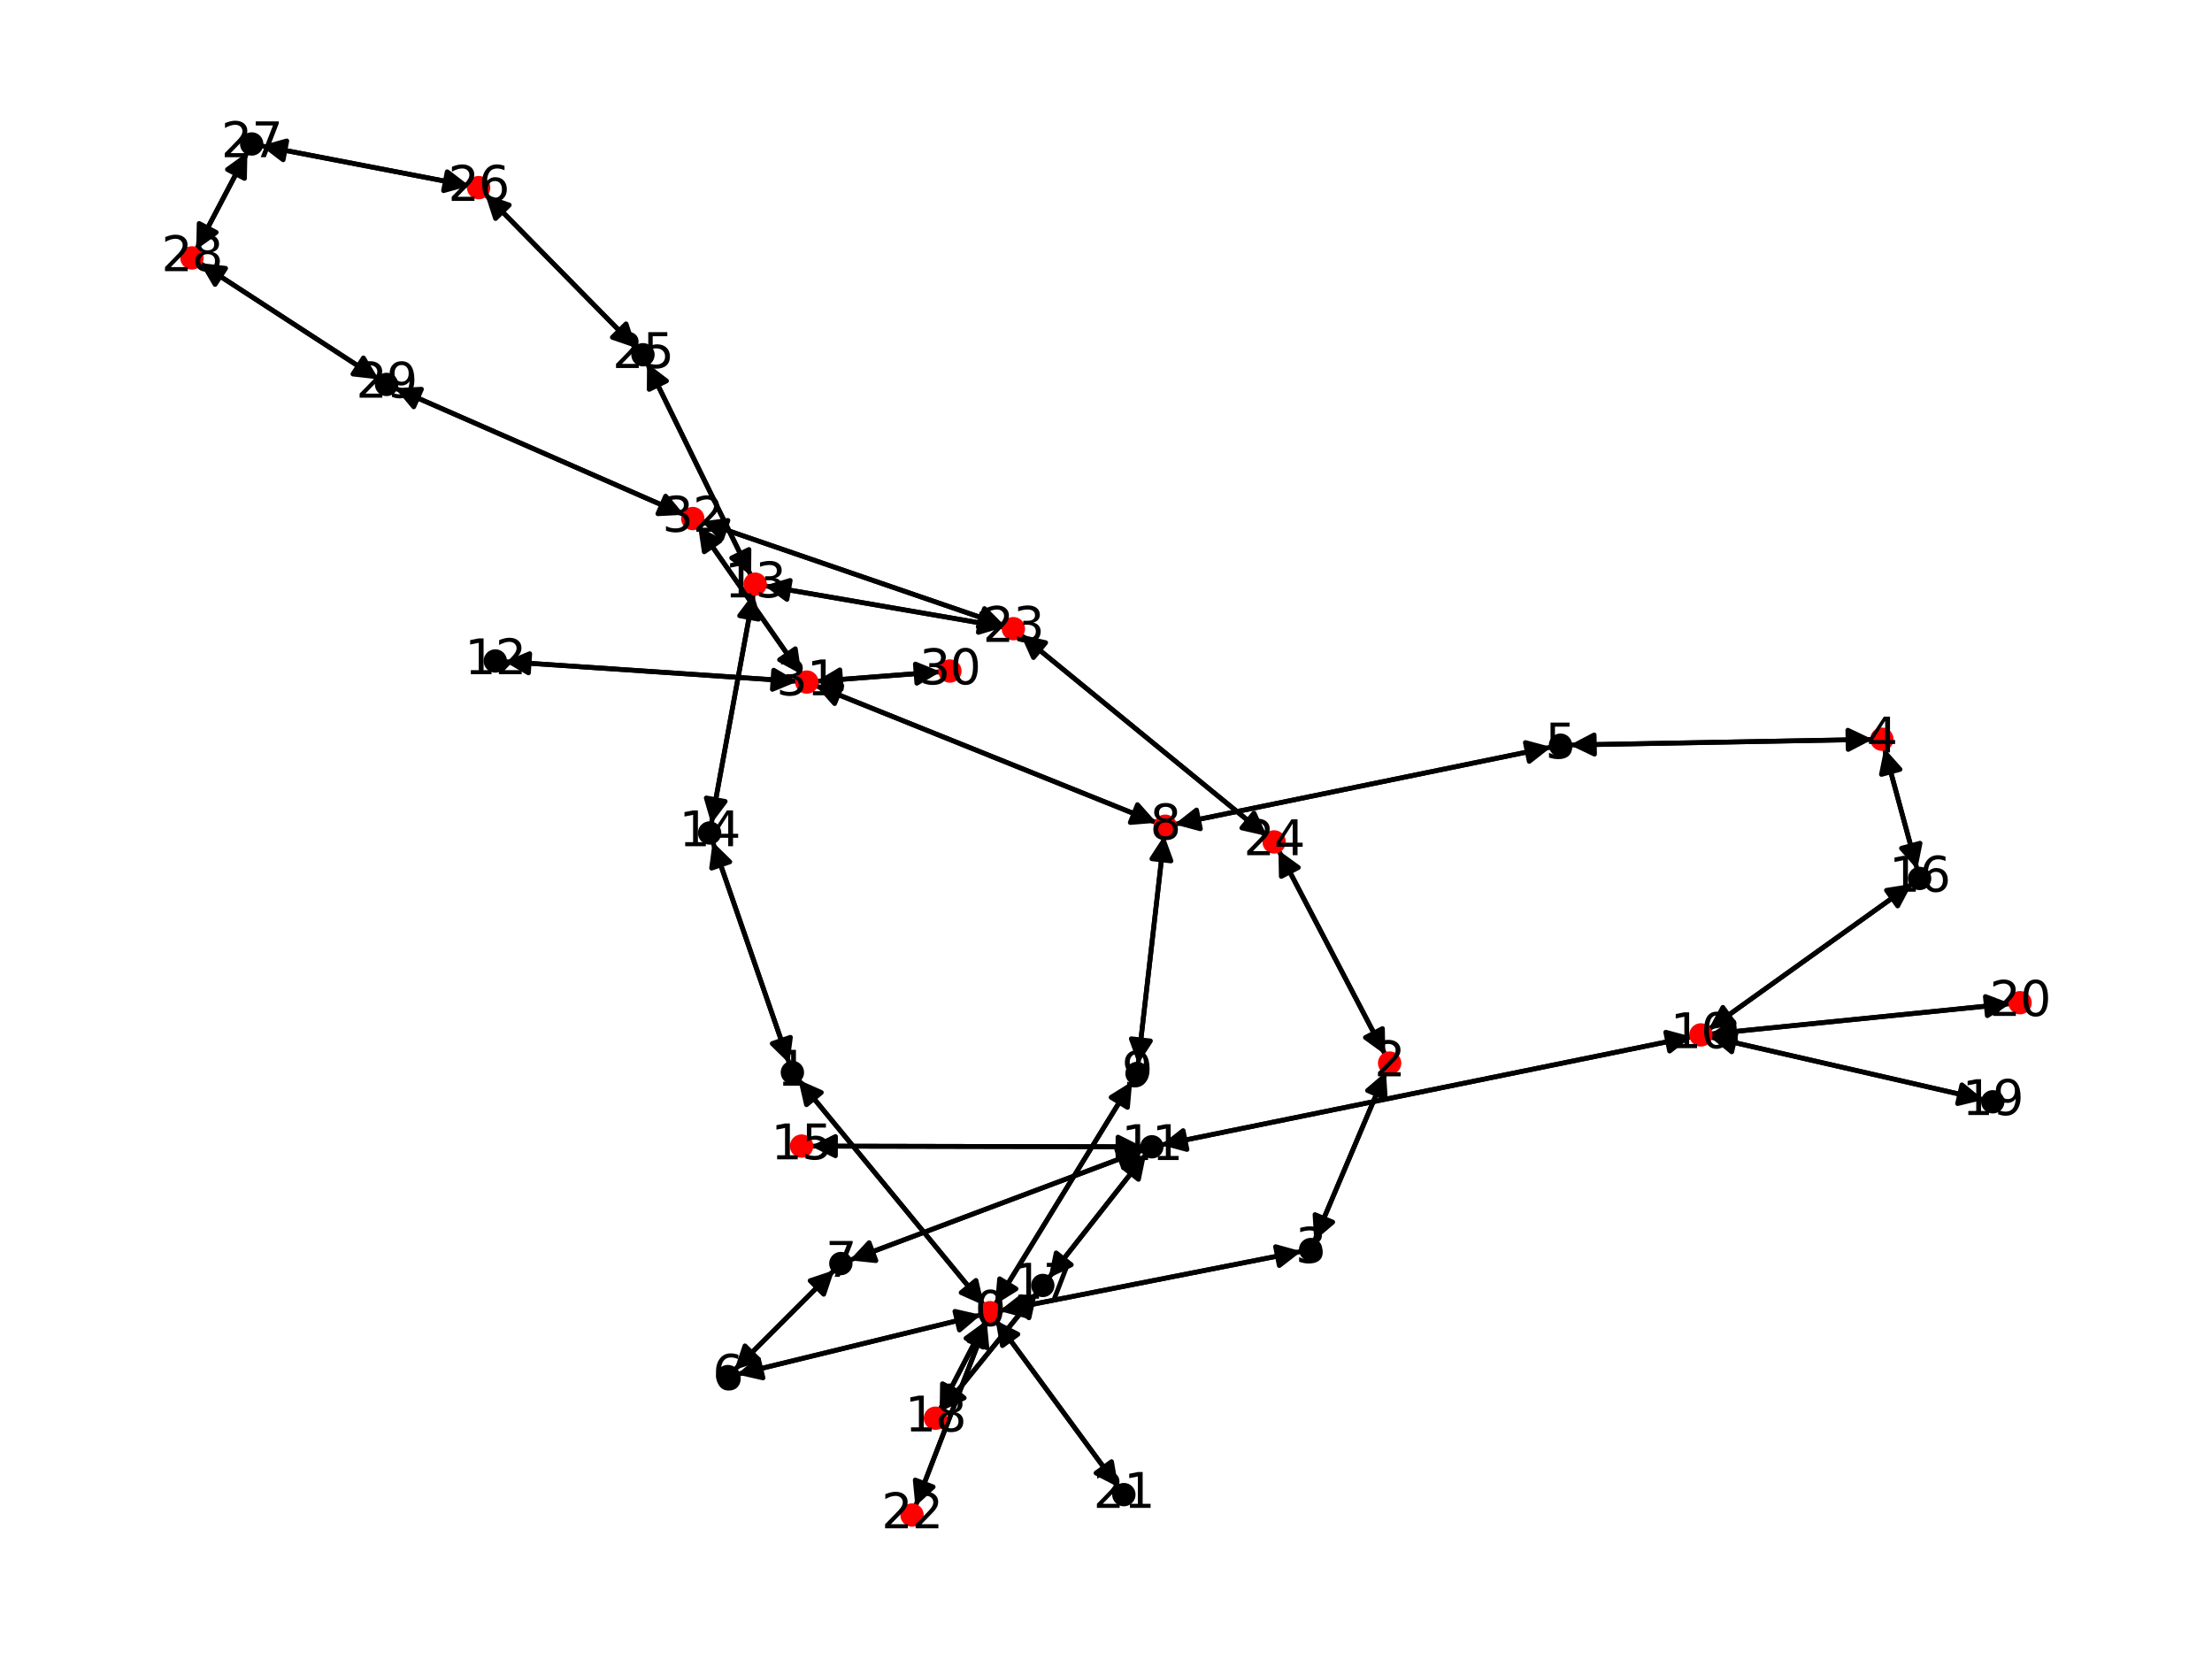 <?xml version="1.0" encoding="utf-8" standalone="no"?>
<!DOCTYPE svg PUBLIC "-//W3C//DTD SVG 1.1//EN"
  "http://www.w3.org/Graphics/SVG/1.1/DTD/svg11.dtd">
<svg xmlns:xlink="http://www.w3.org/1999/xlink" width="460.8pt" height="345.6pt" viewBox="0 0 460.8 345.6" xmlns="http://www.w3.org/2000/svg" version="1.1">
 <defs>
  <style type="text/css">*{stroke-linejoin: round; stroke-linecap: butt}</style>
 </defs>
 <g id="figure_1">
  <g id="patch_1">
   <path d="M 0 345.6 
L 460.8 345.6 
L 460.8 0 
L 0 0 
z
" style="fill: #ffffff"/>
  </g>
  <g id="axes_1">
   <g id="patch_2">
    <path d="M 205.024 271.957 
Q 185.662 248.432 167.011 225.77 
" clip-path="url(#p492f9a1989)" style="fill: none; stroke: #000000; stroke-linecap: round"/>
    <path d="M 168.009 230.13 
L 167.011 225.77 
L 171.097 227.588 
z
" clip-path="url(#p492f9a1989)" style="stroke: #000000; stroke-linecap: round"/>
   </g>
   <g id="patch_3">
    <path d="M 208.157 273.076 
Q 239.645 266.879 270.037 260.897 
" clip-path="url(#p492f9a1989)" style="fill: none; stroke: #000000; stroke-linecap: round"/>
    <path d="M 265.726 259.707 
L 270.037 260.897 
L 266.499 263.632 
z
" clip-path="url(#p492f9a1989)" style="stroke: #000000; stroke-linecap: round"/>
   </g>
   <g id="patch_4">
    <path d="M 204.369 273.91 
Q 178.934 280.111 154.586 286.047 
" clip-path="url(#p492f9a1989)" style="fill: none; stroke: #000000; stroke-linecap: round"/>
    <path d="M 158.946 287.042 
L 154.586 286.047 
L 157.998 283.156 
z
" clip-path="url(#p492f9a1989)" style="stroke: #000000; stroke-linecap: round"/>
   </g>
   <g id="patch_5">
    <path d="M 207.268 271.8 
Q 221.559 248.539 235.265 226.23 
" clip-path="url(#p492f9a1989)" style="fill: none; stroke: #000000; stroke-linecap: round"/>
    <path d="M 231.467 228.592 
L 235.265 226.23 
L 234.875 230.686 
z
" clip-path="url(#p492f9a1989)" style="stroke: #000000; stroke-linecap: round"/>
   </g>
   <g id="patch_6">
    <path d="M 205.362 275.172 
Q 200.561 284.446 196.274 292.728 
" clip-path="url(#p492f9a1989)" style="fill: none; stroke: #000000; stroke-linecap: round"/>
    <path d="M 199.889 290.095 
L 196.274 292.728 
L 196.336 288.256 
z
" clip-path="url(#p492f9a1989)" style="stroke: #000000; stroke-linecap: round"/>
   </g>
   <g id="patch_7">
    <path d="M 207.401 275.013 
Q 220.186 292.405 232.309 308.897 
" clip-path="url(#p492f9a1989)" style="fill: none; stroke: #000000; stroke-linecap: round"/>
    <path d="M 231.552 304.49 
L 232.309 308.897 
L 228.329 306.859 
z
" clip-path="url(#p492f9a1989)" style="stroke: #000000; stroke-linecap: round"/>
   </g>
   <g id="patch_8">
    <path d="M 205.555 275.26 
Q 198.122 294.532 191.091 312.762 
" clip-path="url(#p492f9a1989)" style="fill: none; stroke: #000000; stroke-linecap: round"/>
    <path d="M 194.396 309.749 
L 191.091 312.762 
L 190.664 308.31 
z
" clip-path="url(#p492f9a1989)" style="stroke: #000000; stroke-linecap: round"/>
   </g>
   <g id="patch_9">
    <path d="M 166.298 224.904 
Q 185.66 248.43 204.311 271.091 
" clip-path="url(#p492f9a1989)" style="fill: none; stroke: #000000; stroke-linecap: round"/>
    <path d="M 203.314 266.732 
L 204.311 271.091 
L 200.225 269.274 
z
" clip-path="url(#p492f9a1989)" style="stroke: #000000; stroke-linecap: round"/>
   </g>
   <g id="patch_10">
    <path d="M 164.437 221.581 
Q 156.45 198.47 148.829 176.416 
" clip-path="url(#p492f9a1989)" style="fill: none; stroke: #000000; stroke-linecap: round"/>
    <path d="M 148.245 180.85 
L 148.829 176.416 
L 152.026 179.543 
z
" clip-path="url(#p492f9a1989)" style="stroke: #000000; stroke-linecap: round"/>
   </g>
   <g id="patch_11">
    <path d="M 288.586 219.739 
Q 277.454 198.423 266.84 178.099 
" clip-path="url(#p492f9a1989)" style="fill: none; stroke: #000000; stroke-linecap: round"/>
    <path d="M 266.919 182.571 
L 266.84 178.099 
L 270.464 180.719 
z
" clip-path="url(#p492f9a1989)" style="stroke: #000000; stroke-linecap: round"/>
   </g>
   <g id="patch_12">
    <path d="M 288.729 223.238 
Q 281.258 240.879 274.224 257.491 
" clip-path="url(#p492f9a1989)" style="fill: none; stroke: #000000; stroke-linecap: round"/>
    <path d="M 277.625 254.588 
L 274.224 257.491 
L 273.942 253.028 
z
" clip-path="url(#p492f9a1989)" style="stroke: #000000; stroke-linecap: round"/>
   </g>
   <g id="patch_13">
    <path d="M 271.127 260.683 
Q 239.639 266.88 209.247 272.862 
" clip-path="url(#p492f9a1989)" style="fill: none; stroke: #000000; stroke-linecap: round"/>
    <path d="M 213.558 274.052 
L 209.247 272.862 
L 212.785 270.127 
z
" clip-path="url(#p492f9a1989)" style="stroke: #000000; stroke-linecap: round"/>
   </g>
   <g id="patch_14">
    <path d="M 273.785 258.527 
Q 281.255 240.886 288.29 224.274 
" clip-path="url(#p492f9a1989)" style="fill: none; stroke: #000000; stroke-linecap: round"/>
    <path d="M 284.888 227.177 
L 288.29 224.274 
L 288.572 228.737 
z
" clip-path="url(#p492f9a1989)" style="stroke: #000000; stroke-linecap: round"/>
   </g>
   <g id="patch_15">
    <path d="M 392.533 155.855 
Q 395.96 168.489 399.094 180.043 
" clip-path="url(#p492f9a1989)" style="fill: none; stroke: #000000; stroke-linecap: round"/>
    <path d="M 399.977 175.659 
L 399.094 180.043 
L 396.116 176.706 
z
" clip-path="url(#p492f9a1989)" style="stroke: #000000; stroke-linecap: round"/>
   </g>
   <g id="patch_16">
    <path d="M 390.094 154.025 
Q 358.552 154.612 328.128 155.177 
" clip-path="url(#p492f9a1989)" style="fill: none; stroke: #000000; stroke-linecap: round"/>
    <path d="M 332.165 157.103 
L 328.128 155.177 
L 332.09 153.103 
z
" clip-path="url(#p492f9a1989)" style="stroke: #000000; stroke-linecap: round"/>
   </g>
   <g id="patch_17">
    <path d="M 327.011 155.198 
Q 358.553 154.612 388.977 154.046 
" clip-path="url(#p492f9a1989)" style="fill: none; stroke: #000000; stroke-linecap: round"/>
    <path d="M 384.94 152.121 
L 388.977 154.046 
L 385.015 156.12 
z
" clip-path="url(#p492f9a1989)" style="stroke: #000000; stroke-linecap: round"/>
   </g>
   <g id="patch_18">
    <path d="M 323.181 155.623 
Q 283.914 163.674 245.742 171.5 
" clip-path="url(#p492f9a1989)" style="fill: none; stroke: #000000; stroke-linecap: round"/>
    <path d="M 250.062 172.656 
L 245.742 171.5 
L 249.259 168.738 
z
" clip-path="url(#p492f9a1989)" style="stroke: #000000; stroke-linecap: round"/>
   </g>
   <g id="patch_19">
    <path d="M 153.5 286.311 
Q 178.935 280.111 203.283 274.175 
" clip-path="url(#p492f9a1989)" style="fill: none; stroke: #000000; stroke-linecap: round"/>
    <path d="M 198.923 273.179 
L 203.283 274.175 
L 199.871 277.065 
z
" clip-path="url(#p492f9a1989)" style="stroke: #000000; stroke-linecap: round"/>
   </g>
   <g id="patch_20">
    <path d="M 152.987 285.399 
Q 163.392 274.993 173.007 265.377 
" clip-path="url(#p492f9a1989)" style="fill: none; stroke: #000000; stroke-linecap: round"/>
    <path d="M 168.764 266.792 
L 173.007 265.377 
L 171.593 269.62 
z
" clip-path="url(#p492f9a1989)" style="stroke: #000000; stroke-linecap: round"/>
   </g>
   <g id="patch_21">
    <path d="M 173.793 264.591 
Q 163.388 274.997 153.774 284.613 
" clip-path="url(#p492f9a1989)" style="fill: none; stroke: #000000; stroke-linecap: round"/>
    <path d="M 158.016 283.198 
L 153.774 284.613 
L 155.188 280.37 
z
" clip-path="url(#p492f9a1989)" style="stroke: #000000; stroke-linecap: round"/>
   </g>
   <g id="patch_22">
    <path d="M 176.979 262.538 
Q 207.56 251.059 237.095 239.972 
" clip-path="url(#p492f9a1989)" style="fill: none; stroke: #000000; stroke-linecap: round"/>
    <path d="M 232.647 239.506 
L 237.095 239.972 
L 234.053 243.251 
z
" clip-path="url(#p492f9a1989)" style="stroke: #000000; stroke-linecap: round"/>
   </g>
   <g id="patch_23">
    <path d="M 244.646 171.725 
Q 283.913 163.674 322.085 155.848 
" clip-path="url(#p492f9a1989)" style="fill: none; stroke: #000000; stroke-linecap: round"/>
    <path d="M 317.765 154.692 
L 322.085 155.848 
L 318.568 158.61 
z
" clip-path="url(#p492f9a1989)" style="stroke: #000000; stroke-linecap: round"/>
   </g>
   <g id="patch_24">
    <path d="M 242.53 174.035 
Q 239.806 197.871 237.21 220.596 
" clip-path="url(#p492f9a1989)" style="fill: none; stroke: #000000; stroke-linecap: round"/>
    <path d="M 239.651 216.848 
L 237.21 220.596 
L 235.677 216.394 
z
" clip-path="url(#p492f9a1989)" style="stroke: #000000; stroke-linecap: round"/>
   </g>
   <g id="patch_25">
    <path d="M 240.949 171.39 
Q 205.408 157.097 170.905 143.221 
" clip-path="url(#p492f9a1989)" style="fill: none; stroke: #000000; stroke-linecap: round"/>
    <path d="M 173.87 146.569 
L 170.905 143.221 
L 175.363 142.858 
z
" clip-path="url(#p492f9a1989)" style="stroke: #000000; stroke-linecap: round"/>
   </g>
   <g id="patch_26">
    <path d="M 235.849 225.28 
Q 221.558 248.541 207.852 270.849 
" clip-path="url(#p492f9a1989)" style="fill: none; stroke: #000000; stroke-linecap: round"/>
    <path d="M 211.65 268.488 
L 207.852 270.849 
L 208.242 266.394 
z
" clip-path="url(#p492f9a1989)" style="stroke: #000000; stroke-linecap: round"/>
   </g>
   <g id="patch_27">
    <path d="M 237.083 221.707 
Q 239.806 197.872 242.403 175.147 
" clip-path="url(#p492f9a1989)" style="fill: none; stroke: #000000; stroke-linecap: round"/>
    <path d="M 239.962 178.894 
L 242.403 175.147 
L 243.936 179.348 
z
" clip-path="url(#p492f9a1989)" style="stroke: #000000; stroke-linecap: round"/>
   </g>
   <g id="patch_28">
    <path d="M 355.903 214.46 
Q 377.11 199.291 397.409 184.772 
" clip-path="url(#p492f9a1989)" style="fill: none; stroke: #000000; stroke-linecap: round"/>
    <path d="M 392.992 185.472 
L 397.409 184.772 
L 395.319 188.726 
z
" clip-path="url(#p492f9a1989)" style="stroke: #000000; stroke-linecap: round"/>
   </g>
   <g id="patch_29">
    <path d="M 352.43 215.974 
Q 297.14 227.244 242.946 238.29 
" clip-path="url(#p492f9a1989)" style="fill: none; stroke: #000000; stroke-linecap: round"/>
    <path d="M 247.265 239.451 
L 242.946 238.29 
L 246.466 235.531 
z
" clip-path="url(#p492f9a1989)" style="stroke: #000000; stroke-linecap: round"/>
   </g>
   <g id="patch_30">
    <path d="M 356.215 216.021 
Q 384.728 222.556 412.151 228.84 
" clip-path="url(#p492f9a1989)" style="fill: none; stroke: #000000; stroke-linecap: round"/>
    <path d="M 408.699 225.997 
L 412.151 228.84 
L 407.806 229.896 
z
" clip-path="url(#p492f9a1989)" style="stroke: #000000; stroke-linecap: round"/>
   </g>
   <g id="patch_31">
    <path d="M 356.253 215.393 
Q 387.57 212.235 417.774 209.189 
" clip-path="url(#p492f9a1989)" style="fill: none; stroke: #000000; stroke-linecap: round"/>
    <path d="M 413.593 207.6 
L 417.774 209.189 
L 413.995 211.58 
z
" clip-path="url(#p492f9a1989)" style="stroke: #000000; stroke-linecap: round"/>
   </g>
   <g id="patch_32">
    <path d="M 238.137 239.581 
Q 207.556 251.061 178.021 262.147 
" clip-path="url(#p492f9a1989)" style="fill: none; stroke: #000000; stroke-linecap: round"/>
    <path d="M 182.469 262.614 
L 178.021 262.147 
L 181.063 258.869 
z
" clip-path="url(#p492f9a1989)" style="stroke: #000000; stroke-linecap: round"/>
   </g>
   <g id="patch_33">
    <path d="M 241.847 238.514 
Q 297.137 227.244 351.332 216.198 
" clip-path="url(#p492f9a1989)" style="fill: none; stroke: #000000; stroke-linecap: round"/>
    <path d="M 347.013 215.037 
L 351.332 216.198 
L 347.812 218.957 
z
" clip-path="url(#p492f9a1989)" style="stroke: #000000; stroke-linecap: round"/>
   </g>
   <g id="patch_34">
    <path d="M 238.757 240.419 
Q 228.592 253.341 219.119 265.384 
" clip-path="url(#p492f9a1989)" style="fill: none; stroke: #000000; stroke-linecap: round"/>
    <path d="M 223.164 263.477 
L 219.119 265.384 
L 220.02 261.003 
z
" clip-path="url(#p492f9a1989)" style="stroke: #000000; stroke-linecap: round"/>
   </g>
   <g id="patch_35">
    <path d="M 238.015 238.896 
Q 203.468 238.825 170.04 238.756 
" clip-path="url(#p492f9a1989)" style="fill: none; stroke: #000000; stroke-linecap: round"/>
    <path d="M 174.036 240.764 
L 170.04 238.756 
L 174.044 236.764 
z
" clip-path="url(#p492f9a1989)" style="stroke: #000000; stroke-linecap: round"/>
   </g>
   <g id="patch_36">
    <path d="M 105.108 137.825 
Q 135.625 139.889 165.027 141.877 
" clip-path="url(#p492f9a1989)" style="fill: none; stroke: #000000; stroke-linecap: round"/>
    <path d="M 161.171 139.612 
L 165.027 141.877 
L 160.901 143.602 
z
" clip-path="url(#p492f9a1989)" style="stroke: #000000; stroke-linecap: round"/>
   </g>
   <g id="patch_37">
    <path d="M 156.469 119.948 
Q 145.631 97.794 135.284 76.644 
" clip-path="url(#p492f9a1989)" style="fill: none; stroke: #000000; stroke-linecap: round"/>
    <path d="M 135.245 81.116 
L 135.284 76.644 
L 138.838 79.358 
z
" clip-path="url(#p492f9a1989)" style="stroke: #000000; stroke-linecap: round"/>
   </g>
   <g id="patch_38">
    <path d="M 156.971 123.597 
Q 152.575 147.609 148.38 170.522 
" clip-path="url(#p492f9a1989)" style="fill: none; stroke: #000000; stroke-linecap: round"/>
    <path d="M 151.068 166.947 
L 148.38 170.522 
L 147.133 166.227 
z
" clip-path="url(#p492f9a1989)" style="stroke: #000000; stroke-linecap: round"/>
   </g>
   <g id="patch_39">
    <path d="M 159.228 122.018 
Q 184.209 126.326 208.089 130.443 
" clip-path="url(#p492f9a1989)" style="fill: none; stroke: #000000; stroke-linecap: round"/>
    <path d="M 204.487 127.793 
L 208.089 130.443 
L 203.808 131.735 
z
" clip-path="url(#p492f9a1989)" style="stroke: #000000; stroke-linecap: round"/>
   </g>
   <g id="patch_40">
    <path d="M 148.462 175.356 
Q 156.449 198.467 164.071 220.521 
" clip-path="url(#p492f9a1989)" style="fill: none; stroke: #000000; stroke-linecap: round"/>
    <path d="M 164.654 216.087 
L 164.071 220.521 
L 160.874 217.394 
z
" clip-path="url(#p492f9a1989)" style="stroke: #000000; stroke-linecap: round"/>
   </g>
   <g id="patch_41">
    <path d="M 148.179 171.618 
Q 152.576 147.606 156.77 124.694 
" clip-path="url(#p492f9a1989)" style="fill: none; stroke: #000000; stroke-linecap: round"/>
    <path d="M 154.083 128.268 
L 156.77 124.694 
L 158.017 128.988 
z
" clip-path="url(#p492f9a1989)" style="stroke: #000000; stroke-linecap: round"/>
   </g>
   <g id="patch_42">
    <path d="M 168.921 238.753 
Q 203.468 238.825 236.896 238.894 
" clip-path="url(#p492f9a1989)" style="fill: none; stroke: #000000; stroke-linecap: round"/>
    <path d="M 232.9 236.885 
L 236.896 238.894 
L 232.892 240.885 
z
" clip-path="url(#p492f9a1989)" style="stroke: #000000; stroke-linecap: round"/>
   </g>
   <g id="patch_43">
    <path d="M 399.388 181.128 
Q 395.961 168.495 392.827 156.94 
" clip-path="url(#p492f9a1989)" style="fill: none; stroke: #000000; stroke-linecap: round"/>
    <path d="M 391.944 161.324 
L 392.827 156.94 
L 395.805 160.277 
z
" clip-path="url(#p492f9a1989)" style="stroke: #000000; stroke-linecap: round"/>
   </g>
   <g id="patch_44">
    <path d="M 398.317 184.122 
Q 377.109 199.291 356.811 213.81 
" clip-path="url(#p492f9a1989)" style="fill: none; stroke: #000000; stroke-linecap: round"/>
    <path d="M 361.228 213.11 
L 356.811 213.81 
L 358.901 209.856 
z
" clip-path="url(#p492f9a1989)" style="stroke: #000000; stroke-linecap: round"/>
   </g>
   <g id="patch_45">
    <path d="M 218.427 266.263 
Q 228.592 253.341 238.065 241.298 
" clip-path="url(#p492f9a1989)" style="fill: none; stroke: #000000; stroke-linecap: round"/>
    <path d="M 234.02 243.206 
L 238.065 241.298 
L 237.164 245.679 
z
" clip-path="url(#p492f9a1989)" style="stroke: #000000; stroke-linecap: round"/>
   </g>
   <g id="patch_46">
    <path d="M 216.012 269.292 
Q 206.048 281.614 196.788 293.067 
" clip-path="url(#p492f9a1989)" style="fill: none; stroke: #000000; stroke-linecap: round"/>
    <path d="M 200.858 291.214 
L 196.788 293.067 
L 197.748 288.699 
z
" clip-path="url(#p492f9a1989)" style="stroke: #000000; stroke-linecap: round"/>
   </g>
   <g id="patch_47">
    <path d="M 195.76 293.719 
Q 200.562 284.445 204.849 276.163 
" clip-path="url(#p492f9a1989)" style="fill: none; stroke: #000000; stroke-linecap: round"/>
    <path d="M 201.234 278.796 
L 204.849 276.163 
L 204.786 280.635 
z
" clip-path="url(#p492f9a1989)" style="stroke: #000000; stroke-linecap: round"/>
   </g>
   <g id="patch_48">
    <path d="M 196.09 293.931 
Q 206.053 281.608 215.314 270.155 
" clip-path="url(#p492f9a1989)" style="fill: none; stroke: #000000; stroke-linecap: round"/>
    <path d="M 211.243 272.008 
L 215.314 270.155 
L 214.354 274.523 
z
" clip-path="url(#p492f9a1989)" style="stroke: #000000; stroke-linecap: round"/>
   </g>
   <g id="patch_49">
    <path d="M 413.24 229.09 
Q 384.727 222.555 357.303 216.27 
" clip-path="url(#p492f9a1989)" style="fill: none; stroke: #000000; stroke-linecap: round"/>
    <path d="M 360.755 219.113 
L 357.303 216.27 
L 361.649 215.214 
z
" clip-path="url(#p492f9a1989)" style="stroke: #000000; stroke-linecap: round"/>
   </g>
   <g id="patch_50">
    <path d="M 418.886 209.077 
Q 387.569 212.235 357.365 215.281 
" clip-path="url(#p492f9a1989)" style="fill: none; stroke: #000000; stroke-linecap: round"/>
    <path d="M 361.545 216.87 
L 357.365 215.281 
L 361.144 212.89 
z
" clip-path="url(#p492f9a1989)" style="stroke: #000000; stroke-linecap: round"/>
   </g>
   <g id="patch_51">
    <path d="M 232.97 309.796 
Q 220.185 292.403 208.062 275.911 
" clip-path="url(#p492f9a1989)" style="fill: none; stroke: #000000; stroke-linecap: round"/>
    <path d="M 208.819 280.319 
L 208.062 275.911 
L 212.042 277.95 
z
" clip-path="url(#p492f9a1989)" style="stroke: #000000; stroke-linecap: round"/>
   </g>
   <g id="patch_52">
    <path d="M 190.69 313.801 
Q 198.123 294.529 205.155 276.299 
" clip-path="url(#p492f9a1989)" style="fill: none; stroke: #000000; stroke-linecap: round"/>
    <path d="M 201.849 279.312 
L 205.155 276.299 
L 205.581 280.751 
z
" clip-path="url(#p492f9a1989)" style="stroke: #000000; stroke-linecap: round"/>
   </g>
   <g id="patch_53">
    <path d="M 209.193 130.634 
Q 184.211 126.326 160.331 122.208 
" clip-path="url(#p492f9a1989)" style="fill: none; stroke: #000000; stroke-linecap: round"/>
    <path d="M 163.933 124.859 
L 160.331 122.208 
L 164.613 120.917 
z
" clip-path="url(#p492f9a1989)" style="stroke: #000000; stroke-linecap: round"/>
   </g>
   <g id="patch_54">
    <path d="M 212.602 132.191 
Q 238.264 153.177 263.06 173.456 
" clip-path="url(#p492f9a1989)" style="fill: none; stroke: #000000; stroke-linecap: round"/>
    <path d="M 261.23 169.375 
L 263.06 173.456 
L 258.697 172.471 
z
" clip-path="url(#p492f9a1989)" style="stroke: #000000; stroke-linecap: round"/>
   </g>
   <g id="patch_55">
    <path d="M 209.27 130.334 
Q 177.707 119.49 147.202 109.009 
" clip-path="url(#p492f9a1989)" style="fill: none; stroke: #000000; stroke-linecap: round"/>
    <path d="M 150.335 112.2 
L 147.202 109.009 
L 151.635 108.417 
z
" clip-path="url(#p492f9a1989)" style="stroke: #000000; stroke-linecap: round"/>
   </g>
   <g id="patch_56">
    <path d="M 266.322 177.107 
Q 277.453 198.423 288.068 218.747 
" clip-path="url(#p492f9a1989)" style="fill: none; stroke: #000000; stroke-linecap: round"/>
    <path d="M 287.989 214.275 
L 288.068 218.747 
L 284.443 216.127 
z
" clip-path="url(#p492f9a1989)" style="stroke: #000000; stroke-linecap: round"/>
   </g>
   <g id="patch_57">
    <path d="M 263.923 174.161 
Q 238.261 153.175 213.465 132.896 
" clip-path="url(#p492f9a1989)" style="fill: none; stroke: #000000; stroke-linecap: round"/>
    <path d="M 215.295 136.977 
L 213.465 132.896 
L 217.827 133.88 
z
" clip-path="url(#p492f9a1989)" style="stroke: #000000; stroke-linecap: round"/>
   </g>
   <g id="patch_58">
    <path d="M 134.793 75.641 
Q 145.631 97.795 155.978 118.945 
" clip-path="url(#p492f9a1989)" style="fill: none; stroke: #000000; stroke-linecap: round"/>
    <path d="M 156.017 114.473 
L 155.978 118.945 
L 152.424 116.231 
z
" clip-path="url(#p492f9a1989)" style="stroke: #000000; stroke-linecap: round"/>
   </g>
   <g id="patch_59">
    <path d="M 132.585 72.521 
Q 116.827 56.495 101.853 41.266 
" clip-path="url(#p492f9a1989)" style="fill: none; stroke: #000000; stroke-linecap: round"/>
    <path d="M 103.232 45.521 
L 101.853 41.266 
L 106.084 42.716 
z
" clip-path="url(#p492f9a1989)" style="stroke: #000000; stroke-linecap: round"/>
   </g>
   <g id="patch_60">
    <path d="M 101.067 40.466 
Q 116.825 56.493 131.799 71.721 
" clip-path="url(#p492f9a1989)" style="fill: none; stroke: #000000; stroke-linecap: round"/>
    <path d="M 130.421 67.467 
L 131.799 71.721 
L 127.569 70.272 
z
" clip-path="url(#p492f9a1989)" style="stroke: #000000; stroke-linecap: round"/>
   </g>
   <g id="patch_61">
    <path d="M 97.809 38.722 
Q 76.073 34.539 55.434 30.567 
" clip-path="url(#p492f9a1989)" style="fill: none; stroke: #000000; stroke-linecap: round"/>
    <path d="M 58.984 33.287 
L 55.434 30.567 
L 59.74 29.359 
z
" clip-path="url(#p492f9a1989)" style="stroke: #000000; stroke-linecap: round"/>
   </g>
   <g id="patch_62">
    <path d="M 54.335 30.356 
Q 76.071 34.539 96.71 38.51 
" clip-path="url(#p492f9a1989)" style="fill: none; stroke: #000000; stroke-linecap: round"/>
    <path d="M 93.16 35.79 
L 96.71 38.51 
L 92.404 39.718 
z
" clip-path="url(#p492f9a1989)" style="stroke: #000000; stroke-linecap: round"/>
   </g>
   <g id="patch_63">
    <path d="M 51.535 31.703 
Q 46.21 41.859 41.404 51.026 
" clip-path="url(#p492f9a1989)" style="fill: none; stroke: #000000; stroke-linecap: round"/>
    <path d="M 45.033 48.412 
L 41.404 51.026 
L 41.49 46.555 
z
" clip-path="url(#p492f9a1989)" style="stroke: #000000; stroke-linecap: round"/>
   </g>
   <g id="patch_64">
    <path d="M 40.885 52.016 
Q 46.21 41.86 51.016 32.693 
" clip-path="url(#p492f9a1989)" style="fill: none; stroke: #000000; stroke-linecap: round"/>
    <path d="M 47.387 35.307 
L 51.016 32.693 
L 50.93 37.164 
z
" clip-path="url(#p492f9a1989)" style="stroke: #000000; stroke-linecap: round"/>
   </g>
   <g id="patch_65">
    <path d="M 41.613 54.786 
Q 60.259 66.907 77.969 78.42 
" clip-path="url(#p492f9a1989)" style="fill: none; stroke: #000000; stroke-linecap: round"/>
    <path d="M 75.705 74.563 
L 77.969 78.42 
L 73.525 77.917 
z
" clip-path="url(#p492f9a1989)" style="stroke: #000000; stroke-linecap: round"/>
   </g>
   <g id="patch_66">
    <path d="M 78.903 79.027 
Q 60.256 66.905 42.546 55.393 
" clip-path="url(#p492f9a1989)" style="fill: none; stroke: #000000; stroke-linecap: round"/>
    <path d="M 44.81 59.25 
L 42.546 55.393 
L 46.99 55.896 
z
" clip-path="url(#p492f9a1989)" style="stroke: #000000; stroke-linecap: round"/>
   </g>
   <g id="patch_67">
    <path d="M 82.3 80.86 
Q 112.421 94.05 141.518 106.792 
" clip-path="url(#p492f9a1989)" style="fill: none; stroke: #000000; stroke-linecap: round"/>
    <path d="M 138.656 103.355 
L 141.518 106.792 
L 137.051 107.02 
z
" clip-path="url(#p492f9a1989)" style="stroke: #000000; stroke-linecap: round"/>
   </g>
   <g id="patch_68">
    <path d="M 195.946 139.938 
Q 182.975 140.936 171.119 141.849 
" clip-path="url(#p492f9a1989)" style="fill: none; stroke: #000000; stroke-linecap: round"/>
    <path d="M 175.261 143.536 
L 171.119 141.849 
L 174.954 139.548 
z
" clip-path="url(#p492f9a1989)" style="stroke: #000000; stroke-linecap: round"/>
   </g>
   <g id="patch_69">
    <path d="M 169.876 142.807 
Q 205.416 157.1 239.919 170.976 
" clip-path="url(#p492f9a1989)" style="fill: none; stroke: #000000; stroke-linecap: round"/>
    <path d="M 236.955 167.628 
L 239.919 170.976 
L 235.462 171.339 
z
" clip-path="url(#p492f9a1989)" style="stroke: #000000; stroke-linecap: round"/>
   </g>
   <g id="patch_70">
    <path d="M 166.146 141.953 
Q 135.629 139.889 106.228 137.901 
" clip-path="url(#p492f9a1989)" style="fill: none; stroke: #000000; stroke-linecap: round"/>
    <path d="M 110.084 140.166 
L 106.228 137.901 
L 110.354 136.175 
z
" clip-path="url(#p492f9a1989)" style="stroke: #000000; stroke-linecap: round"/>
   </g>
   <g id="patch_71">
    <path d="M 170.007 141.934 
Q 182.978 140.936 194.834 140.024 
" clip-path="url(#p492f9a1989)" style="fill: none; stroke: #000000; stroke-linecap: round"/>
    <path d="M 190.692 138.337 
L 194.834 140.024 
L 190.999 142.325 
z
" clip-path="url(#p492f9a1989)" style="stroke: #000000; stroke-linecap: round"/>
   </g>
   <g id="patch_72">
    <path d="M 166.969 140.497 
Q 156.197 125.052 146.065 110.525 
" clip-path="url(#p492f9a1989)" style="fill: none; stroke: #000000; stroke-linecap: round"/>
    <path d="M 146.713 114.95 
L 146.065 110.525 
L 149.994 112.662 
z
" clip-path="url(#p492f9a1989)" style="stroke: #000000; stroke-linecap: round"/>
   </g>
   <g id="patch_73">
    <path d="M 146.147 108.647 
Q 177.71 119.491 208.215 129.971 
" clip-path="url(#p492f9a1989)" style="fill: none; stroke: #000000; stroke-linecap: round"/>
    <path d="M 205.082 126.78 
L 208.215 129.971 
L 203.782 130.563 
z
" clip-path="url(#p492f9a1989)" style="stroke: #000000; stroke-linecap: round"/>
   </g>
   <g id="patch_74">
    <path d="M 142.545 107.242 
Q 112.425 94.052 83.328 81.31 
" clip-path="url(#p492f9a1989)" style="fill: none; stroke: #000000; stroke-linecap: round"/>
    <path d="M 86.19 84.746 
L 83.328 81.31 
L 87.794 81.082 
z
" clip-path="url(#p492f9a1989)" style="stroke: #000000; stroke-linecap: round"/>
   </g>
   <g id="patch_75">
    <path d="M 145.423 109.604 
Q 156.195 125.049 166.327 139.576 
" clip-path="url(#p492f9a1989)" style="fill: none; stroke: #000000; stroke-linecap: round"/>
    <path d="M 165.679 135.151 
L 166.327 139.576 
L 162.398 137.439 
z
" clip-path="url(#p492f9a1989)" style="stroke: #000000; stroke-linecap: round"/>
   </g>
   <g id="PathCollection_1">
    <defs>
     <path id="C0_0_946667b7a3" d="M 0 1.936 
C 0.514 1.936 1.006 1.732 1.369 1.369 
C 1.732 1.006 1.936 0.514 1.936 -0 
C 1.936 -0.514 1.732 -1.006 1.369 -1.369 
C 1.006 -1.732 0.514 -1.936 0 -1.936 
C -0.514 -1.936 -1.006 -1.732 -1.369 -1.369 
C -1.732 -1.006 -1.936 -0.514 -1.936 0 
C -1.936 0.514 -1.732 1.006 -1.369 1.369 
C -1.006 1.732 -0.514 1.936 0 1.936 
z
"/>
    </defs>
    <g clip-path="url(#p492f9a1989)">
     <use xlink:href="#C0_0_946667b7a3" x="206.253" y="273.451" style="fill: #ff0000; stroke: #ff0000"/>
    </g>
    <g clip-path="url(#p492f9a1989)">
     <use xlink:href="#C0_0_946667b7a3" x="165.069" y="223.411" style="stroke: #000000"/>
    </g>
    <g clip-path="url(#p492f9a1989)">
     <use xlink:href="#C0_0_946667b7a3" x="289.483" y="221.457" style="fill: #ff0000; stroke: #ff0000"/>
    </g>
    <g clip-path="url(#p492f9a1989)">
     <use xlink:href="#C0_0_946667b7a3" x="273.031" y="260.308" style="stroke: #000000"/>
    </g>
    <g clip-path="url(#p492f9a1989)">
     <use xlink:href="#C0_0_946667b7a3" x="392.027" y="153.989" style="fill: #ff0000; stroke: #ff0000"/>
    </g>
    <g clip-path="url(#p492f9a1989)">
     <use xlink:href="#C0_0_946667b7a3" x="325.078" y="155.234" style="stroke: #000000"/>
    </g>
    <g clip-path="url(#p492f9a1989)">
     <use xlink:href="#C0_0_946667b7a3" x="151.616" y="286.771" style="stroke: #000000"/>
    </g>
    <g clip-path="url(#p492f9a1989)">
     <use xlink:href="#C0_0_946667b7a3" x="175.164" y="263.22" style="stroke: #000000"/>
    </g>
    <g clip-path="url(#p492f9a1989)">
     <use xlink:href="#C0_0_946667b7a3" x="242.749" y="172.114" style="fill: #ff0000; stroke: #ff0000"/>
    </g>
    <g clip-path="url(#p492f9a1989)">
     <use xlink:href="#C0_0_946667b7a3" x="236.864" y="223.628" style="stroke: #000000"/>
    </g>
    <g clip-path="url(#p492f9a1989)">
     <use xlink:href="#C0_0_946667b7a3" x="354.326" y="215.588" style="fill: #ff0000; stroke: #ff0000"/>
    </g>
    <g clip-path="url(#p492f9a1989)">
     <use xlink:href="#C0_0_946667b7a3" x="239.952" y="238.9" style="stroke: #000000"/>
    </g>
    <g clip-path="url(#p492f9a1989)">
     <use xlink:href="#C0_0_946667b7a3" x="103.179" y="137.695" style="stroke: #000000"/>
    </g>
    <g clip-path="url(#p492f9a1989)">
     <use xlink:href="#C0_0_946667b7a3" x="157.32" y="121.689" style="fill: #ff0000; stroke: #ff0000"/>
    </g>
    <g clip-path="url(#p492f9a1989)">
     <use xlink:href="#C0_0_946667b7a3" x="147.83" y="173.526" style="stroke: #000000"/>
    </g>
    <g clip-path="url(#p492f9a1989)">
     <use xlink:href="#C0_0_946667b7a3" x="166.984" y="238.749" style="fill: #ff0000; stroke: #ff0000"/>
    </g>
    <g clip-path="url(#p492f9a1989)">
     <use xlink:href="#C0_0_946667b7a3" x="399.894" y="182.994" style="stroke: #000000"/>
    </g>
    <g clip-path="url(#p492f9a1989)">
     <use xlink:href="#C0_0_946667b7a3" x="217.232" y="267.782" style="stroke: #000000"/>
    </g>
    <g clip-path="url(#p492f9a1989)">
     <use xlink:href="#C0_0_946667b7a3" x="194.869" y="295.44" style="fill: #ff0000; stroke: #ff0000"/>
    </g>
    <g clip-path="url(#p492f9a1989)">
     <use xlink:href="#C0_0_946667b7a3" x="415.129" y="229.523" style="stroke: #000000"/>
    </g>
    <g clip-path="url(#p492f9a1989)">
     <use xlink:href="#C0_0_946667b7a3" x="420.813" y="208.882" style="fill: #ff0000; stroke: #ff0000"/>
    </g>
    <g clip-path="url(#p492f9a1989)">
     <use xlink:href="#C0_0_946667b7a3" x="234.118" y="311.358" style="stroke: #000000"/>
    </g>
    <g clip-path="url(#p492f9a1989)">
     <use xlink:href="#C0_0_946667b7a3" x="189.992" y="315.61" style="fill: #ff0000; stroke: #ff0000"/>
    </g>
    <g clip-path="url(#p492f9a1989)">
     <use xlink:href="#C0_0_946667b7a3" x="211.1" y="130.963" style="fill: #ff0000; stroke: #ff0000"/>
    </g>
    <g clip-path="url(#p492f9a1989)">
     <use xlink:href="#C0_0_946667b7a3" x="265.425" y="175.389" style="fill: #ff0000; stroke: #ff0000"/>
    </g>
    <g clip-path="url(#p492f9a1989)">
     <use xlink:href="#C0_0_946667b7a3" x="133.941" y="73.9" style="stroke: #000000"/>
    </g>
    <g clip-path="url(#p492f9a1989)">
     <use xlink:href="#C0_0_946667b7a3" x="99.711" y="39.087" style="fill: #ff0000; stroke: #ff0000"/>
    </g>
    <g clip-path="url(#p492f9a1989)">
     <use xlink:href="#C0_0_946667b7a3" x="52.433" y="29.99" style="stroke: #000000"/>
    </g>
    <g clip-path="url(#p492f9a1989)">
     <use xlink:href="#C0_0_946667b7a3" x="39.987" y="53.729" style="fill: #ff0000; stroke: #ff0000"/>
    </g>
    <g clip-path="url(#p492f9a1989)">
     <use xlink:href="#C0_0_946667b7a3" x="80.528" y="80.084" style="stroke: #000000"/>
    </g>
    <g clip-path="url(#p492f9a1989)">
     <use xlink:href="#C0_0_946667b7a3" x="197.878" y="139.789" style="fill: #ff0000; stroke: #ff0000"/>
    </g>
    <g clip-path="url(#p492f9a1989)">
     <use xlink:href="#C0_0_946667b7a3" x="168.075" y="142.083" style="fill: #ff0000; stroke: #ff0000"/>
    </g>
    <g clip-path="url(#p492f9a1989)">
     <use xlink:href="#C0_0_946667b7a3" x="144.317" y="108.018" style="fill: #ff0000; stroke: #ff0000"/>
    </g>
   </g>
   <g id="text_1">
    <g clip-path="url(#p492f9a1989)">
     <!-- 0 -->
     <g transform="translate(203.072 276.21) scale(0.1 -0.1)">
      <defs>
       <path id="DejaVuSans-30" d="M 2034 4250 
Q 1547 4250 1301 3770 
Q 1056 3291 1056 2328 
Q 1056 1369 1301 889 
Q 1547 409 2034 409 
Q 2525 409 2770 889 
Q 3016 1369 3016 2328 
Q 3016 3291 2770 3770 
Q 2525 4250 2034 4250 
z
M 2034 4750 
Q 2819 4750 3233 4129 
Q 3647 3509 3647 2328 
Q 3647 1150 3233 529 
Q 2819 -91 2034 -91 
Q 1250 -91 836 529 
Q 422 1150 422 2328 
Q 422 3509 836 4129 
Q 1250 4750 2034 4750 
z
" transform="scale(0.016)"/>
      </defs>
      <use xlink:href="#DejaVuSans-30"/>
     </g>
    </g>
   </g>
   <g id="text_2">
    <g clip-path="url(#p492f9a1989)">
     <!-- 1 -->
     <g transform="translate(161.888 226.17) scale(0.1 -0.1)">
      <defs>
       <path id="DejaVuSans-31" d="M 794 531 
L 1825 531 
L 1825 4091 
L 703 3866 
L 703 4441 
L 1819 4666 
L 2450 4666 
L 2450 531 
L 3481 531 
L 3481 0 
L 794 0 
L 794 531 
z
" transform="scale(0.016)"/>
      </defs>
      <use xlink:href="#DejaVuSans-31"/>
     </g>
    </g>
   </g>
   <g id="text_3">
    <g clip-path="url(#p492f9a1989)">
     <!-- 2 -->
     <g transform="translate(286.302 224.216) scale(0.1 -0.1)">
      <defs>
       <path id="DejaVuSans-32" d="M 1228 531 
L 3431 531 
L 3431 0 
L 469 0 
L 469 531 
Q 828 903 1448 1529 
Q 2069 2156 2228 2338 
Q 2531 2678 2651 2914 
Q 2772 3150 2772 3378 
Q 2772 3750 2511 3984 
Q 2250 4219 1831 4219 
Q 1534 4219 1204 4116 
Q 875 4013 500 3803 
L 500 4441 
Q 881 4594 1212 4672 
Q 1544 4750 1819 4750 
Q 2544 4750 2975 4387 
Q 3406 4025 3406 3419 
Q 3406 3131 3298 2873 
Q 3191 2616 2906 2266 
Q 2828 2175 2409 1742 
Q 1991 1309 1228 531 
z
" transform="scale(0.016)"/>
      </defs>
      <use xlink:href="#DejaVuSans-32"/>
     </g>
    </g>
   </g>
   <g id="text_4">
    <g clip-path="url(#p492f9a1989)">
     <!-- 3 -->
     <g transform="translate(269.849 263.068) scale(0.1 -0.1)">
      <defs>
       <path id="DejaVuSans-33" d="M 2597 2516 
Q 3050 2419 3304 2112 
Q 3559 1806 3559 1356 
Q 3559 666 3084 287 
Q 2609 -91 1734 -91 
Q 1441 -91 1130 -33 
Q 819 25 488 141 
L 488 750 
Q 750 597 1062 519 
Q 1375 441 1716 441 
Q 2309 441 2620 675 
Q 2931 909 2931 1356 
Q 2931 1769 2642 2001 
Q 2353 2234 1838 2234 
L 1294 2234 
L 1294 2753 
L 1863 2753 
Q 2328 2753 2575 2939 
Q 2822 3125 2822 3475 
Q 2822 3834 2567 4026 
Q 2313 4219 1838 4219 
Q 1578 4219 1281 4162 
Q 984 4106 628 3988 
L 628 4550 
Q 988 4650 1302 4700 
Q 1616 4750 1894 4750 
Q 2613 4750 3031 4423 
Q 3450 4097 3450 3541 
Q 3450 3153 3228 2886 
Q 3006 2619 2597 2516 
z
" transform="scale(0.016)"/>
      </defs>
      <use xlink:href="#DejaVuSans-33"/>
     </g>
    </g>
   </g>
   <g id="text_5">
    <g clip-path="url(#p492f9a1989)">
     <!-- 4 -->
     <g transform="translate(388.846 156.748) scale(0.1 -0.1)">
      <defs>
       <path id="DejaVuSans-34" d="M 2419 4116 
L 825 1625 
L 2419 1625 
L 2419 4116 
z
M 2253 4666 
L 3047 4666 
L 3047 1625 
L 3713 1625 
L 3713 1100 
L 3047 1100 
L 3047 0 
L 2419 0 
L 2419 1100 
L 313 1100 
L 313 1709 
L 2253 4666 
z
" transform="scale(0.016)"/>
      </defs>
      <use xlink:href="#DejaVuSans-34"/>
     </g>
    </g>
   </g>
   <g id="text_6">
    <g clip-path="url(#p492f9a1989)">
     <!-- 5 -->
     <g transform="translate(321.897 157.993) scale(0.1 -0.1)">
      <defs>
       <path id="DejaVuSans-35" d="M 691 4666 
L 3169 4666 
L 3169 4134 
L 1269 4134 
L 1269 2991 
Q 1406 3038 1543 3061 
Q 1681 3084 1819 3084 
Q 2600 3084 3056 2656 
Q 3513 2228 3513 1497 
Q 3513 744 3044 326 
Q 2575 -91 1722 -91 
Q 1428 -91 1123 -41 
Q 819 9 494 109 
L 494 744 
Q 775 591 1075 516 
Q 1375 441 1709 441 
Q 2250 441 2565 725 
Q 2881 1009 2881 1497 
Q 2881 1984 2565 2268 
Q 2250 2553 1709 2553 
Q 1456 2553 1204 2497 
Q 953 2441 691 2322 
L 691 4666 
z
" transform="scale(0.016)"/>
      </defs>
      <use xlink:href="#DejaVuSans-35"/>
     </g>
    </g>
   </g>
   <g id="text_7">
    <g clip-path="url(#p492f9a1989)">
     <!-- 6 -->
     <g transform="translate(148.435 289.53) scale(0.1 -0.1)">
      <defs>
       <path id="DejaVuSans-36" d="M 2113 2584 
Q 1688 2584 1439 2293 
Q 1191 2003 1191 1497 
Q 1191 994 1439 701 
Q 1688 409 2113 409 
Q 2538 409 2786 701 
Q 3034 994 3034 1497 
Q 3034 2003 2786 2293 
Q 2538 2584 2113 2584 
z
M 3366 4563 
L 3366 3988 
Q 3128 4100 2886 4159 
Q 2644 4219 2406 4219 
Q 1781 4219 1451 3797 
Q 1122 3375 1075 2522 
Q 1259 2794 1537 2939 
Q 1816 3084 2150 3084 
Q 2853 3084 3261 2657 
Q 3669 2231 3669 1497 
Q 3669 778 3244 343 
Q 2819 -91 2113 -91 
Q 1303 -91 875 529 
Q 447 1150 447 2328 
Q 447 3434 972 4092 
Q 1497 4750 2381 4750 
Q 2619 4750 2861 4703 
Q 3103 4656 3366 4563 
z
" transform="scale(0.016)"/>
      </defs>
      <use xlink:href="#DejaVuSans-36"/>
     </g>
    </g>
   </g>
   <g id="text_8">
    <g clip-path="url(#p492f9a1989)">
     <!-- 7 -->
     <g transform="translate(171.983 265.979) scale(0.1 -0.1)">
      <defs>
       <path id="DejaVuSans-37" d="M 525 4666 
L 3525 4666 
L 3525 4397 
L 1831 0 
L 1172 0 
L 2766 4134 
L 525 4134 
L 525 4666 
z
" transform="scale(0.016)"/>
      </defs>
      <use xlink:href="#DejaVuSans-37"/>
     </g>
    </g>
   </g>
   <g id="text_9">
    <g clip-path="url(#p492f9a1989)">
     <!-- 8 -->
     <g transform="translate(239.568 174.873) scale(0.1 -0.1)">
      <defs>
       <path id="DejaVuSans-38" d="M 2034 2216 
Q 1584 2216 1326 1975 
Q 1069 1734 1069 1313 
Q 1069 891 1326 650 
Q 1584 409 2034 409 
Q 2484 409 2743 651 
Q 3003 894 3003 1313 
Q 3003 1734 2745 1975 
Q 2488 2216 2034 2216 
z
M 1403 2484 
Q 997 2584 770 2862 
Q 544 3141 544 3541 
Q 544 4100 942 4425 
Q 1341 4750 2034 4750 
Q 2731 4750 3128 4425 
Q 3525 4100 3525 3541 
Q 3525 3141 3298 2862 
Q 3072 2584 2669 2484 
Q 3125 2378 3379 2068 
Q 3634 1759 3634 1313 
Q 3634 634 3220 271 
Q 2806 -91 2034 -91 
Q 1263 -91 848 271 
Q 434 634 434 1313 
Q 434 1759 690 2068 
Q 947 2378 1403 2484 
z
M 1172 3481 
Q 1172 3119 1398 2916 
Q 1625 2713 2034 2713 
Q 2441 2713 2670 2916 
Q 2900 3119 2900 3481 
Q 2900 3844 2670 4047 
Q 2441 4250 2034 4250 
Q 1625 4250 1398 4047 
Q 1172 3844 1172 3481 
z
" transform="scale(0.016)"/>
      </defs>
      <use xlink:href="#DejaVuSans-38"/>
     </g>
    </g>
   </g>
   <g id="text_10">
    <g clip-path="url(#p492f9a1989)">
     <!-- 9 -->
     <g transform="translate(233.682 226.388) scale(0.1 -0.1)">
      <defs>
       <path id="DejaVuSans-39" d="M 703 97 
L 703 672 
Q 941 559 1184 500 
Q 1428 441 1663 441 
Q 2288 441 2617 861 
Q 2947 1281 2994 2138 
Q 2813 1869 2534 1725 
Q 2256 1581 1919 1581 
Q 1219 1581 811 2004 
Q 403 2428 403 3163 
Q 403 3881 828 4315 
Q 1253 4750 1959 4750 
Q 2769 4750 3195 4129 
Q 3622 3509 3622 2328 
Q 3622 1225 3098 567 
Q 2575 -91 1691 -91 
Q 1453 -91 1209 -44 
Q 966 3 703 97 
z
M 1959 2075 
Q 2384 2075 2632 2365 
Q 2881 2656 2881 3163 
Q 2881 3666 2632 3958 
Q 2384 4250 1959 4250 
Q 1534 4250 1286 3958 
Q 1038 3666 1038 3163 
Q 1038 2656 1286 2365 
Q 1534 2075 1959 2075 
z
" transform="scale(0.016)"/>
      </defs>
      <use xlink:href="#DejaVuSans-39"/>
     </g>
    </g>
   </g>
   <g id="text_11">
    <g clip-path="url(#p492f9a1989)">
     <!-- 10 -->
     <g transform="translate(347.963 218.347) scale(0.1 -0.1)">
      <use xlink:href="#DejaVuSans-31"/>
      <use xlink:href="#DejaVuSans-30" x="63.623"/>
     </g>
    </g>
   </g>
   <g id="text_12">
    <g clip-path="url(#p492f9a1989)">
     <!-- 11 -->
     <g transform="translate(233.589 241.659) scale(0.1 -0.1)">
      <use xlink:href="#DejaVuSans-31"/>
      <use xlink:href="#DejaVuSans-31" x="63.623"/>
     </g>
    </g>
   </g>
   <g id="text_13">
    <g clip-path="url(#p492f9a1989)">
     <!-- 12 -->
     <g transform="translate(96.817 140.454) scale(0.1 -0.1)">
      <use xlink:href="#DejaVuSans-31"/>
      <use xlink:href="#DejaVuSans-32" x="63.623"/>
     </g>
    </g>
   </g>
   <g id="text_14">
    <g clip-path="url(#p492f9a1989)">
     <!-- 13 -->
     <g transform="translate(150.958 124.449) scale(0.1 -0.1)">
      <use xlink:href="#DejaVuSans-31"/>
      <use xlink:href="#DejaVuSans-33" x="63.623"/>
     </g>
    </g>
   </g>
   <g id="text_15">
    <g clip-path="url(#p492f9a1989)">
     <!-- 14 -->
     <g transform="translate(141.468 176.285) scale(0.1 -0.1)">
      <use xlink:href="#DejaVuSans-31"/>
      <use xlink:href="#DejaVuSans-34" x="63.623"/>
     </g>
    </g>
   </g>
   <g id="text_16">
    <g clip-path="url(#p492f9a1989)">
     <!-- 15 -->
     <g transform="translate(160.621 241.509) scale(0.1 -0.1)">
      <use xlink:href="#DejaVuSans-31"/>
      <use xlink:href="#DejaVuSans-35" x="63.623"/>
     </g>
    </g>
   </g>
   <g id="text_17">
    <g clip-path="url(#p492f9a1989)">
     <!-- 16 -->
     <g transform="translate(393.532 185.754) scale(0.1 -0.1)">
      <use xlink:href="#DejaVuSans-31"/>
      <use xlink:href="#DejaVuSans-36" x="63.623"/>
     </g>
    </g>
   </g>
   <g id="text_18">
    <g clip-path="url(#p492f9a1989)">
     <!-- 17 -->
     <g transform="translate(210.87 270.542) scale(0.1 -0.1)">
      <use xlink:href="#DejaVuSans-31"/>
      <use xlink:href="#DejaVuSans-37" x="63.623"/>
     </g>
    </g>
   </g>
   <g id="text_19">
    <g clip-path="url(#p492f9a1989)">
     <!-- 18 -->
     <g transform="translate(188.507 298.199) scale(0.1 -0.1)">
      <use xlink:href="#DejaVuSans-31"/>
      <use xlink:href="#DejaVuSans-38" x="63.623"/>
     </g>
    </g>
   </g>
   <g id="text_20">
    <g clip-path="url(#p492f9a1989)">
     <!-- 19 -->
     <g transform="translate(408.766 232.282) scale(0.1 -0.1)">
      <use xlink:href="#DejaVuSans-31"/>
      <use xlink:href="#DejaVuSans-39" x="63.623"/>
     </g>
    </g>
   </g>
   <g id="text_21">
    <g clip-path="url(#p492f9a1989)">
     <!-- 20 -->
     <g transform="translate(414.451 211.642) scale(0.1 -0.1)">
      <use xlink:href="#DejaVuSans-32"/>
      <use xlink:href="#DejaVuSans-30" x="63.623"/>
     </g>
    </g>
   </g>
   <g id="text_22">
    <g clip-path="url(#p492f9a1989)">
     <!-- 21 -->
     <g transform="translate(227.755 314.117) scale(0.1 -0.1)">
      <use xlink:href="#DejaVuSans-32"/>
      <use xlink:href="#DejaVuSans-31" x="63.623"/>
     </g>
    </g>
   </g>
   <g id="text_23">
    <g clip-path="url(#p492f9a1989)">
     <!-- 22 -->
     <g transform="translate(183.63 318.369) scale(0.1 -0.1)">
      <use xlink:href="#DejaVuSans-32"/>
      <use xlink:href="#DejaVuSans-32" x="63.623"/>
     </g>
    </g>
   </g>
   <g id="text_24">
    <g clip-path="url(#p492f9a1989)">
     <!-- 23 -->
     <g transform="translate(204.738 133.722) scale(0.1 -0.1)">
      <use xlink:href="#DejaVuSans-32"/>
      <use xlink:href="#DejaVuSans-33" x="63.623"/>
     </g>
    </g>
   </g>
   <g id="text_25">
    <g clip-path="url(#p492f9a1989)">
     <!-- 24 -->
     <g transform="translate(259.062 178.149) scale(0.1 -0.1)">
      <use xlink:href="#DejaVuSans-32"/>
      <use xlink:href="#DejaVuSans-34" x="63.623"/>
     </g>
    </g>
   </g>
   <g id="text_26">
    <g clip-path="url(#p492f9a1989)">
     <!-- 25 -->
     <g transform="translate(127.579 76.66) scale(0.1 -0.1)">
      <use xlink:href="#DejaVuSans-32"/>
      <use xlink:href="#DejaVuSans-35" x="63.623"/>
     </g>
    </g>
   </g>
   <g id="text_27">
    <g clip-path="url(#p492f9a1989)">
     <!-- 26 -->
     <g transform="translate(93.348 41.847) scale(0.1 -0.1)">
      <use xlink:href="#DejaVuSans-32"/>
      <use xlink:href="#DejaVuSans-36" x="63.623"/>
     </g>
    </g>
   </g>
   <g id="text_28">
    <g clip-path="url(#p492f9a1989)">
     <!-- 27 -->
     <g transform="translate(46.071 32.749) scale(0.1 -0.1)">
      <use xlink:href="#DejaVuSans-32"/>
      <use xlink:href="#DejaVuSans-37" x="63.623"/>
     </g>
    </g>
   </g>
   <g id="text_29">
    <g clip-path="url(#p492f9a1989)">
     <!-- 28 -->
     <g transform="translate(33.624 56.488) scale(0.1 -0.1)">
      <use xlink:href="#DejaVuSans-32"/>
      <use xlink:href="#DejaVuSans-38" x="63.623"/>
     </g>
    </g>
   </g>
   <g id="text_30">
    <g clip-path="url(#p492f9a1989)">
     <!-- 29 -->
     <g transform="translate(74.166 82.843) scale(0.1 -0.1)">
      <use xlink:href="#DejaVuSans-32"/>
      <use xlink:href="#DejaVuSans-39" x="63.623"/>
     </g>
    </g>
   </g>
   <g id="text_31">
    <g clip-path="url(#p492f9a1989)">
     <!-- 30 -->
     <g transform="translate(191.515 142.549) scale(0.1 -0.1)">
      <use xlink:href="#DejaVuSans-33"/>
      <use xlink:href="#DejaVuSans-30" x="63.623"/>
     </g>
    </g>
   </g>
   <g id="text_32">
    <g clip-path="url(#p492f9a1989)">
     <!-- 31 -->
     <g transform="translate(161.713 144.842) scale(0.1 -0.1)">
      <use xlink:href="#DejaVuSans-33"/>
      <use xlink:href="#DejaVuSans-31" x="63.623"/>
     </g>
    </g>
   </g>
   <g id="text_33">
    <g clip-path="url(#p492f9a1989)">
     <!-- 32 -->
     <g transform="translate(137.954 110.777) scale(0.1 -0.1)">
      <use xlink:href="#DejaVuSans-33"/>
      <use xlink:href="#DejaVuSans-32" x="63.623"/>
     </g>
    </g>
   </g>
  </g>
 </g>
 <defs>
  <clipPath id="p492f9a1989">
   <rect x="0" y="0" width="460.8" height="345.6"/>
  </clipPath>
 </defs>
</svg>
